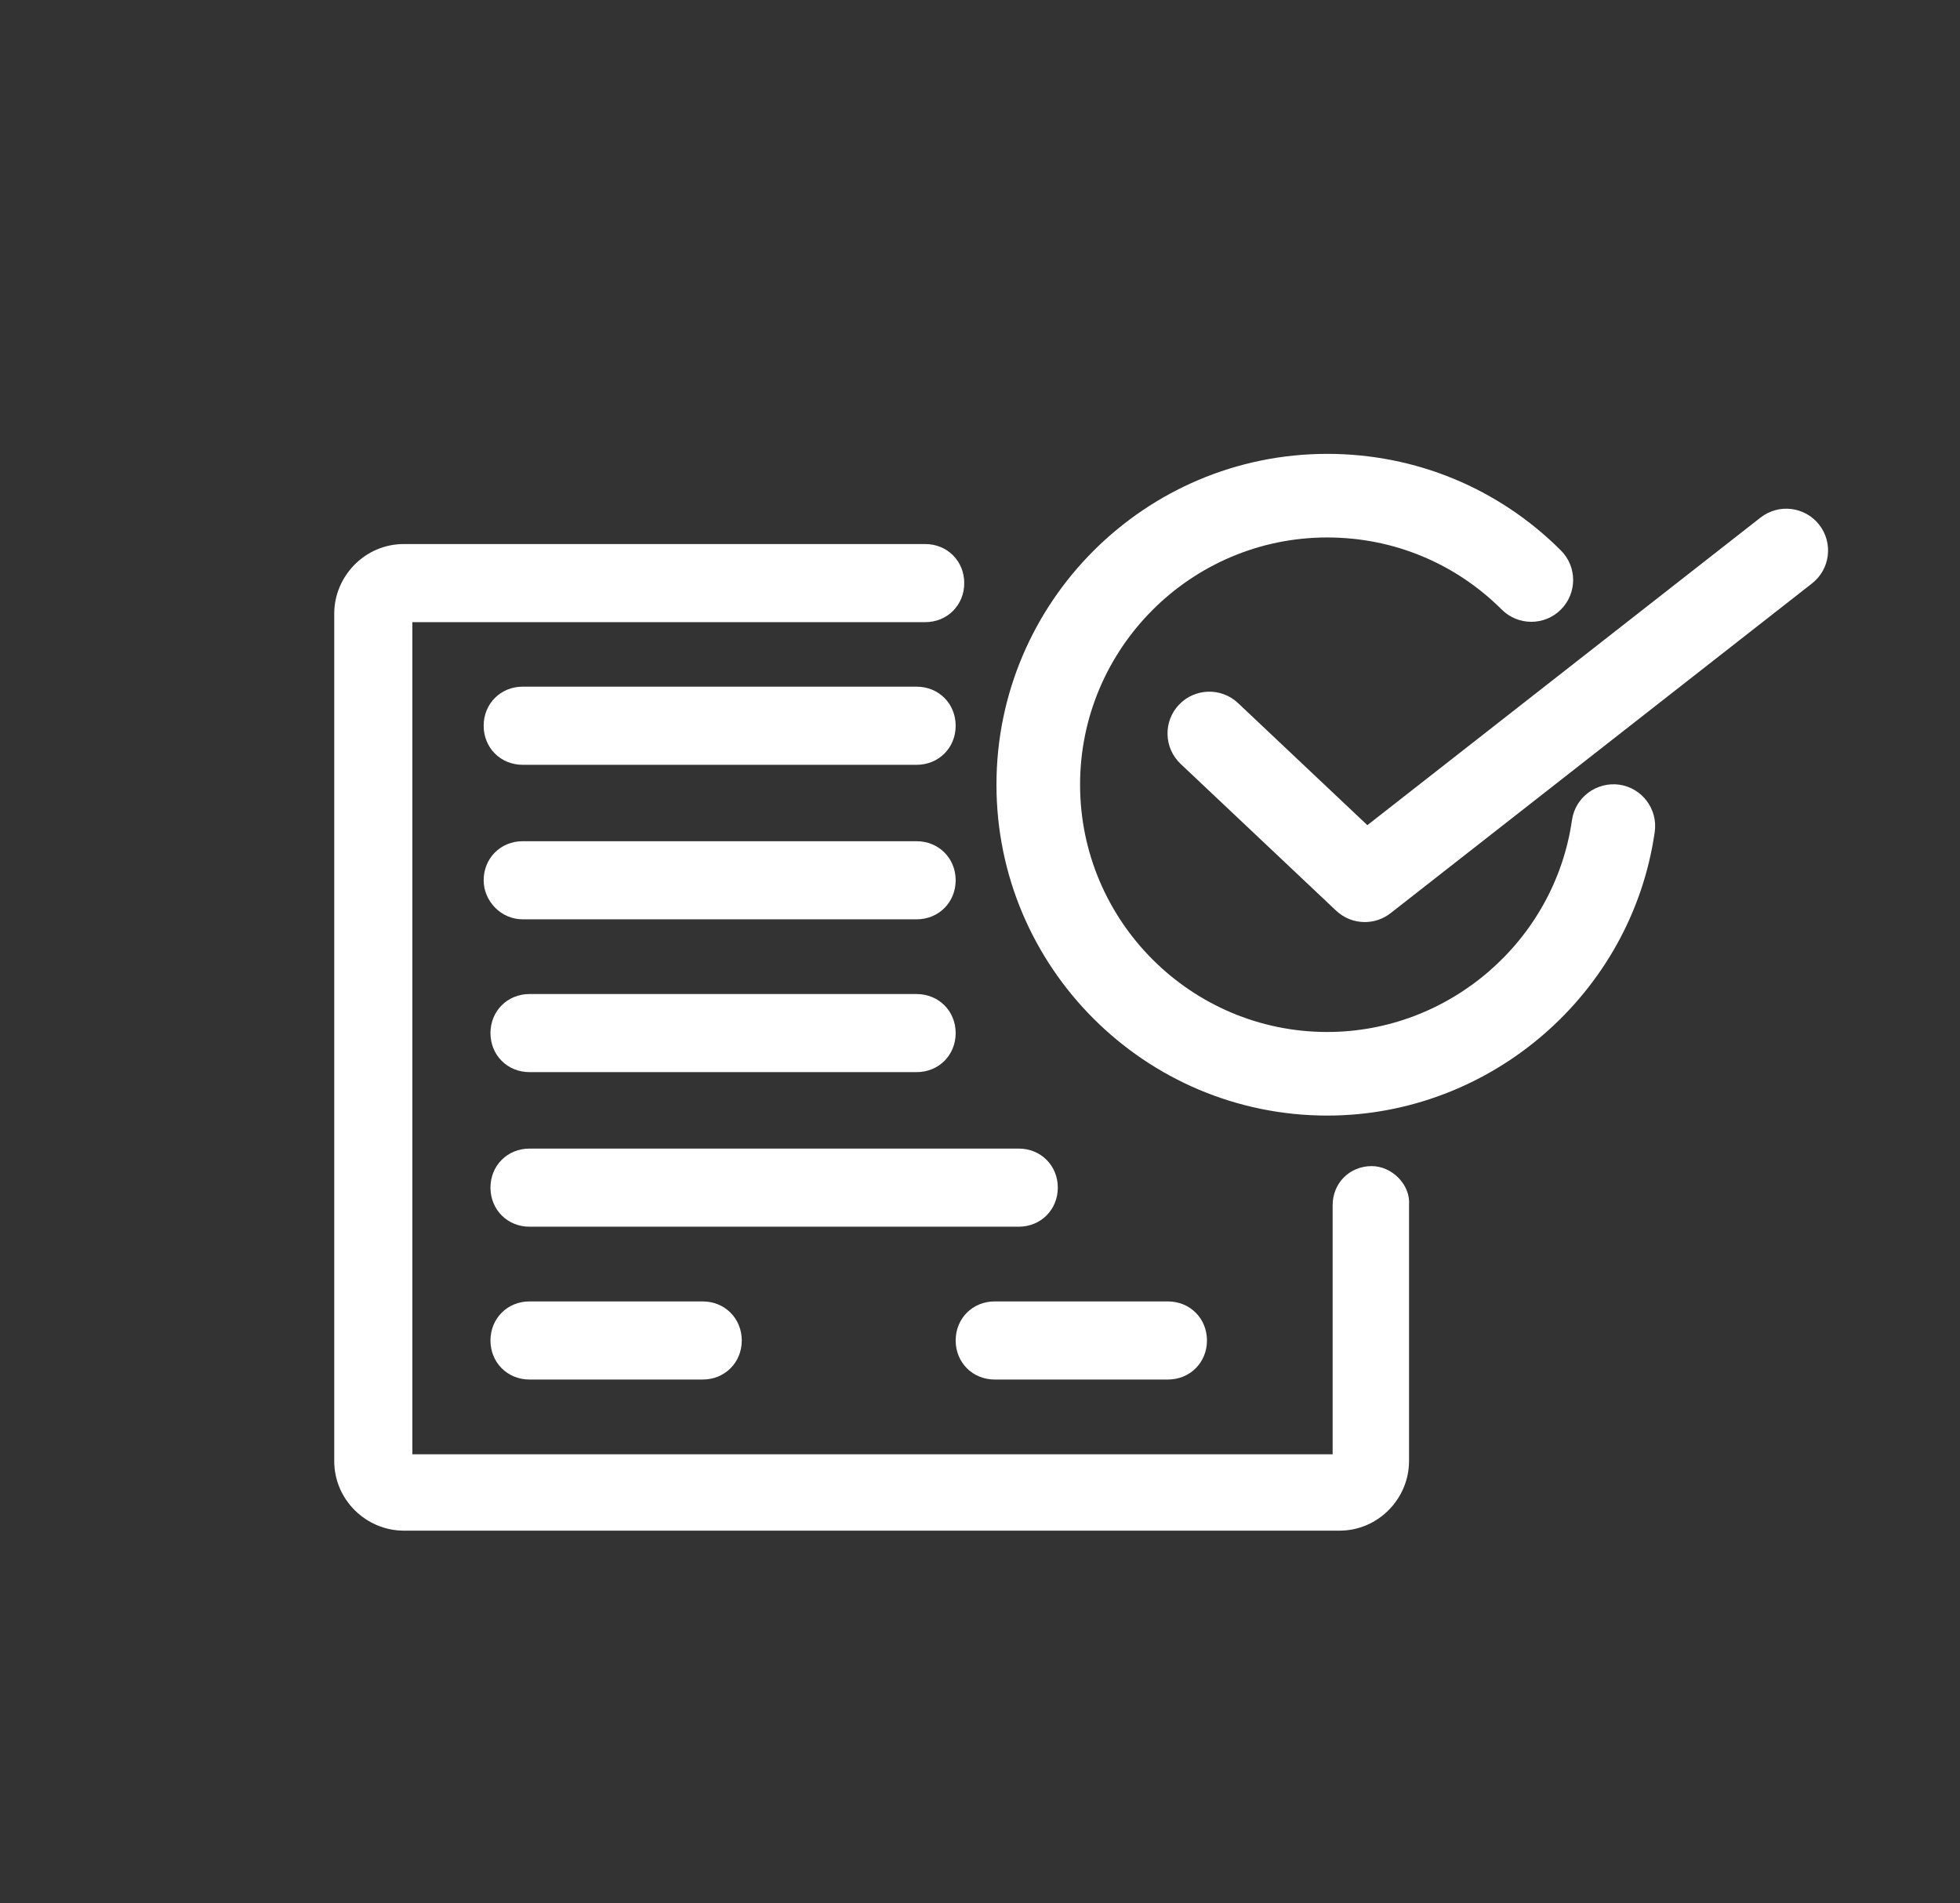 <?xml version="1.0" encoding="utf-8"?>
<!-- Generator: Adobe Illustrator 16.0.0, SVG Export Plug-In . SVG Version: 6.00 Build 0)  -->
<!DOCTYPE svg PUBLIC "-//W3C//DTD SVG 1.1//EN" "http://www.w3.org/Graphics/SVG/1.1/DTD/svg11.dtd">
<svg version="1.1" id="Layer_1" xmlns="http://www.w3.org/2000/svg" xmlns:xlink="http://www.w3.org/1999/xlink" x="0px" y="0px"
	 width="66.452px" height="64.517px" viewBox="0 0 66.452 64.517" enable-background="new 0 0 66.452 64.517" xml:space="preserve">
<rect x="0" y="0" width="66.452" height="64.517" fill="#333333" stroke="none"/>
<g>
	<g>
		<path fill="#FFFFFF" d="M46.505,39.531c-0.748,0-1.323,0.576-1.323,1.325V49.3H13.98V21.091h17.388
			c0.748,0,1.324-0.575,1.324-1.324s-0.576-1.324-1.324-1.324H13.692c-1.324,0-2.36,1.094-2.36,2.359v28.728
			c0,1.324,1.094,2.359,2.36,2.359h31.721c1.323,0,2.359-1.093,2.359-2.359v-8.673C47.83,40.165,47.197,39.531,46.505,39.531z"/>
	</g>
	<g>
		<path fill="#FFFFFF" d="M17.722,31.165h13.354c0.749,0,1.325-0.575,1.325-1.323c0-0.749-0.576-1.325-1.325-1.325H17.722
			c-0.749,0-1.324,0.576-1.324,1.325C16.398,30.532,16.973,31.165,17.722,31.165z"/>
	</g>
	<g>
		<path fill="#FFFFFF" d="M32.401,24.603c0-0.749-0.575-1.325-1.324-1.325H17.722c-0.749,0-1.324,0.576-1.324,1.325
			c0,0.748,0.575,1.324,1.324,1.324h13.356C31.826,25.927,32.401,25.351,32.401,24.603z"/>
	</g>
	<g>
		<path fill="#FFFFFF" d="M32.401,35.021c0-0.748-0.576-1.323-1.325-1.323H17.952c-0.748,0-1.323,0.575-1.323,1.323
			c0,0.749,0.575,1.324,1.323,1.324h13.124C31.825,36.346,32.401,35.771,32.401,35.021z"/>
	</g>
	<g>
		<path fill="#FFFFFF" d="M17.952,41.585h16.588c0.748,0,1.324-0.576,1.324-1.325c0-0.748-0.576-1.323-1.324-1.323H17.952
			c-0.748,0-1.323,0.575-1.323,1.323C16.629,41.009,17.204,41.585,17.952,41.585z"/>
	</g>
	<g>
		<path fill="#FFFFFF" d="M17.952,46.766h5.872c0.749,0,1.325-0.575,1.325-1.324c0-0.748-0.576-1.324-1.325-1.324h-5.872
			c-0.748,0-1.323,0.576-1.323,1.324C16.629,46.19,17.204,46.766,17.952,46.766z"/>
	</g>
	<g>
		<path fill="#FFFFFF" d="M33.724,46.766h5.872c0.749,0,1.325-0.575,1.325-1.324c0-0.748-0.576-1.324-1.325-1.324h-5.872
			c-0.748,0-1.323,0.576-1.323,1.324C32.401,46.19,32.976,46.766,33.724,46.766z"/>
	</g>
</g>
<g>
	<path fill="#FFFFFF" d="M45,37.818c-6.185,0-11.216-5.031-11.216-11.217c0-6.184,5.031-11.215,11.216-11.215
		c2.99,0,5.803,1.162,7.919,3.272c0.555,0.553,0.556,1.45,0.003,2.005c-0.552,0.554-1.449,0.555-2.005,0.003
		c-1.58-1.577-3.683-2.446-5.917-2.446c-4.621,0-8.381,3.76-8.381,8.381c0,4.622,3.76,8.383,8.381,8.383
		c4.143,0,7.709-3.088,8.296-7.182c0.111-0.776,0.834-1.307,1.604-1.202c0.774,0.111,1.313,0.83,1.202,1.604
		C55.317,33.686,50.544,37.818,45,37.818z"/>
</g>
<g>
	<path fill="#FFFFFF" d="M46.273,31.258c-0.352,0-0.701-0.13-0.973-0.386l-5.272-4.976c-0.569-0.538-0.595-1.435-0.058-2.004
		c0.537-0.568,1.434-0.595,2.003-0.059l4.386,4.14l13.33-10.427c0.616-0.482,1.508-0.373,1.989,0.243
		c0.482,0.616,0.374,1.507-0.243,1.989L47.146,30.957C46.888,31.158,46.581,31.258,46.273,31.258z"/>
</g>
</svg>
